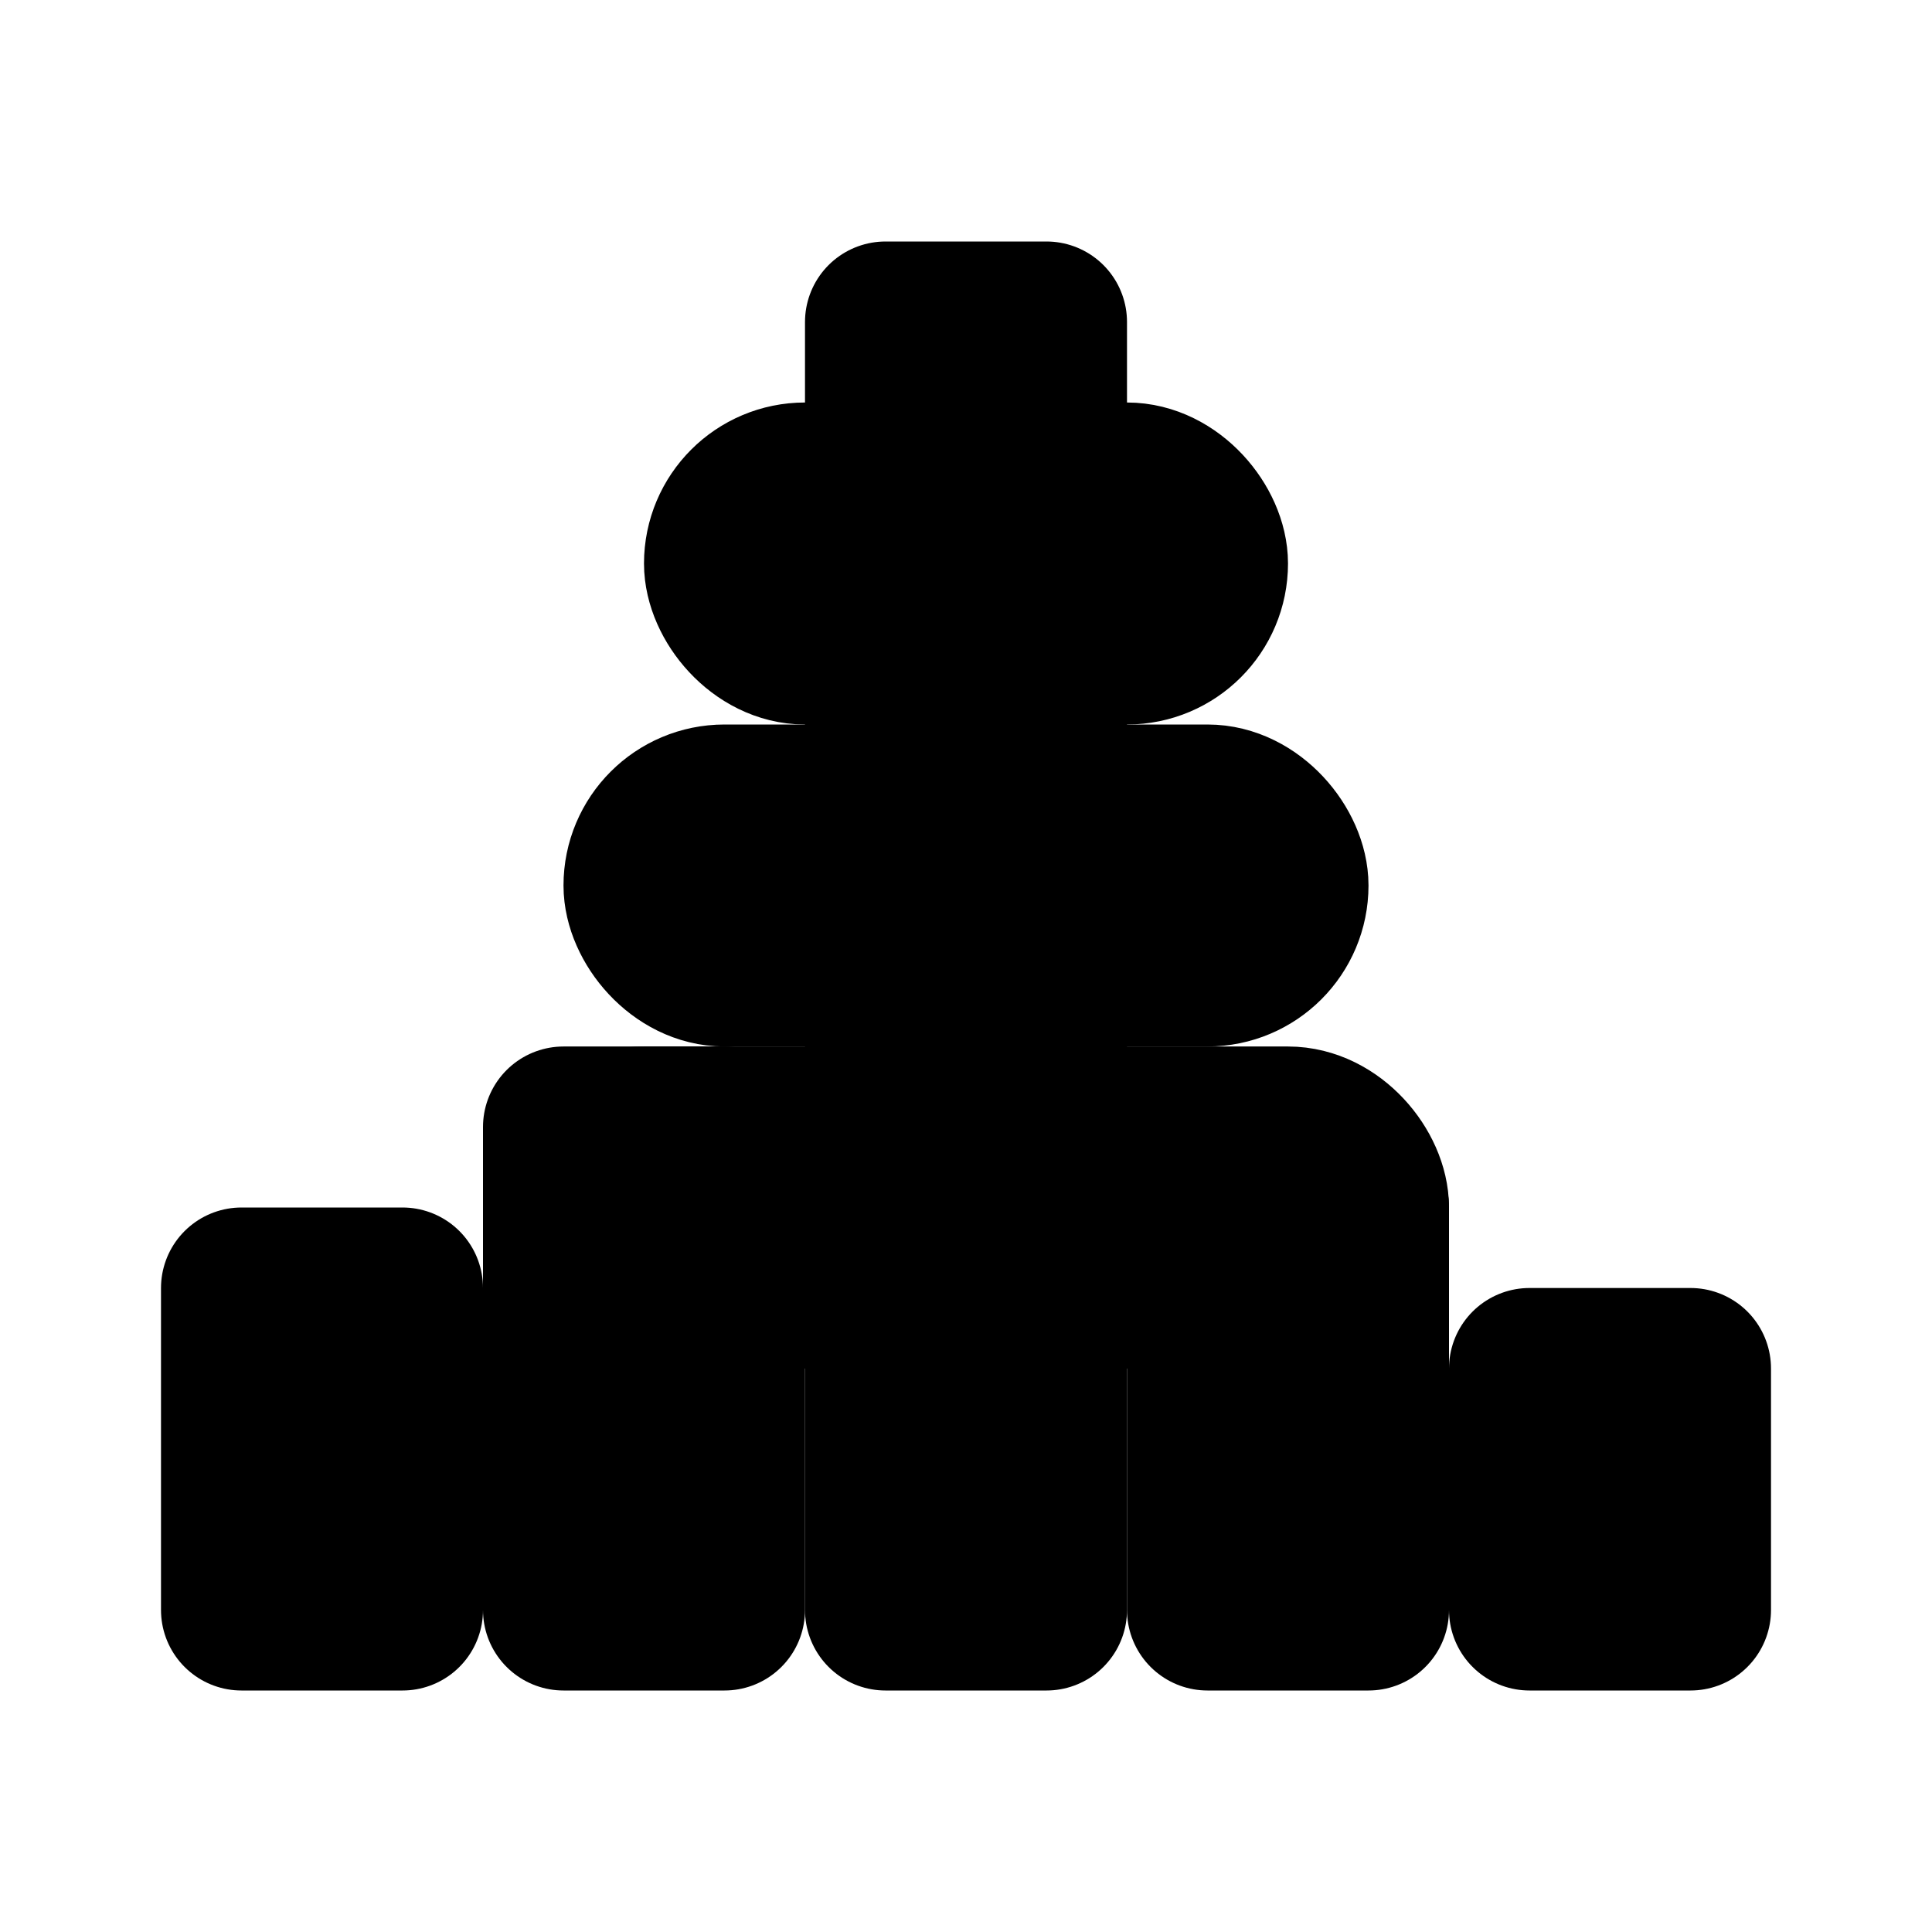 <svg xmlns="http://www.w3.org/2000/svg" viewBox="0 0 24 24" fill="none" stroke="currentColor" stroke-width="2" stroke-linecap="round" stroke-linejoin="round">
  <!-- CN Tower -->
  <rect x="11" y="4" width="2" height="16" fill="none" stroke="currentColor"/>
  <rect x="9" y="6" width="6" height="2" rx="1" fill="none" stroke="currentColor"/>
  <rect x="8" y="10" width="8" height="2" rx="1" fill="none" stroke="currentColor"/>
  <rect x="7" y="14" width="10" height="2" rx="1" fill="none" stroke="currentColor"/>
  
  <!-- Skyline -->
  <rect x="3" y="16" width="2" height="4" fill="none" stroke="currentColor"/>
  <rect x="7" y="14" width="2" height="6" fill="none" stroke="currentColor"/>
  <rect x="15" y="15" width="2" height="5" fill="none" stroke="currentColor"/>
  <rect x="19" y="17" width="2" height="3" fill="none" stroke="currentColor"/>
</svg>
